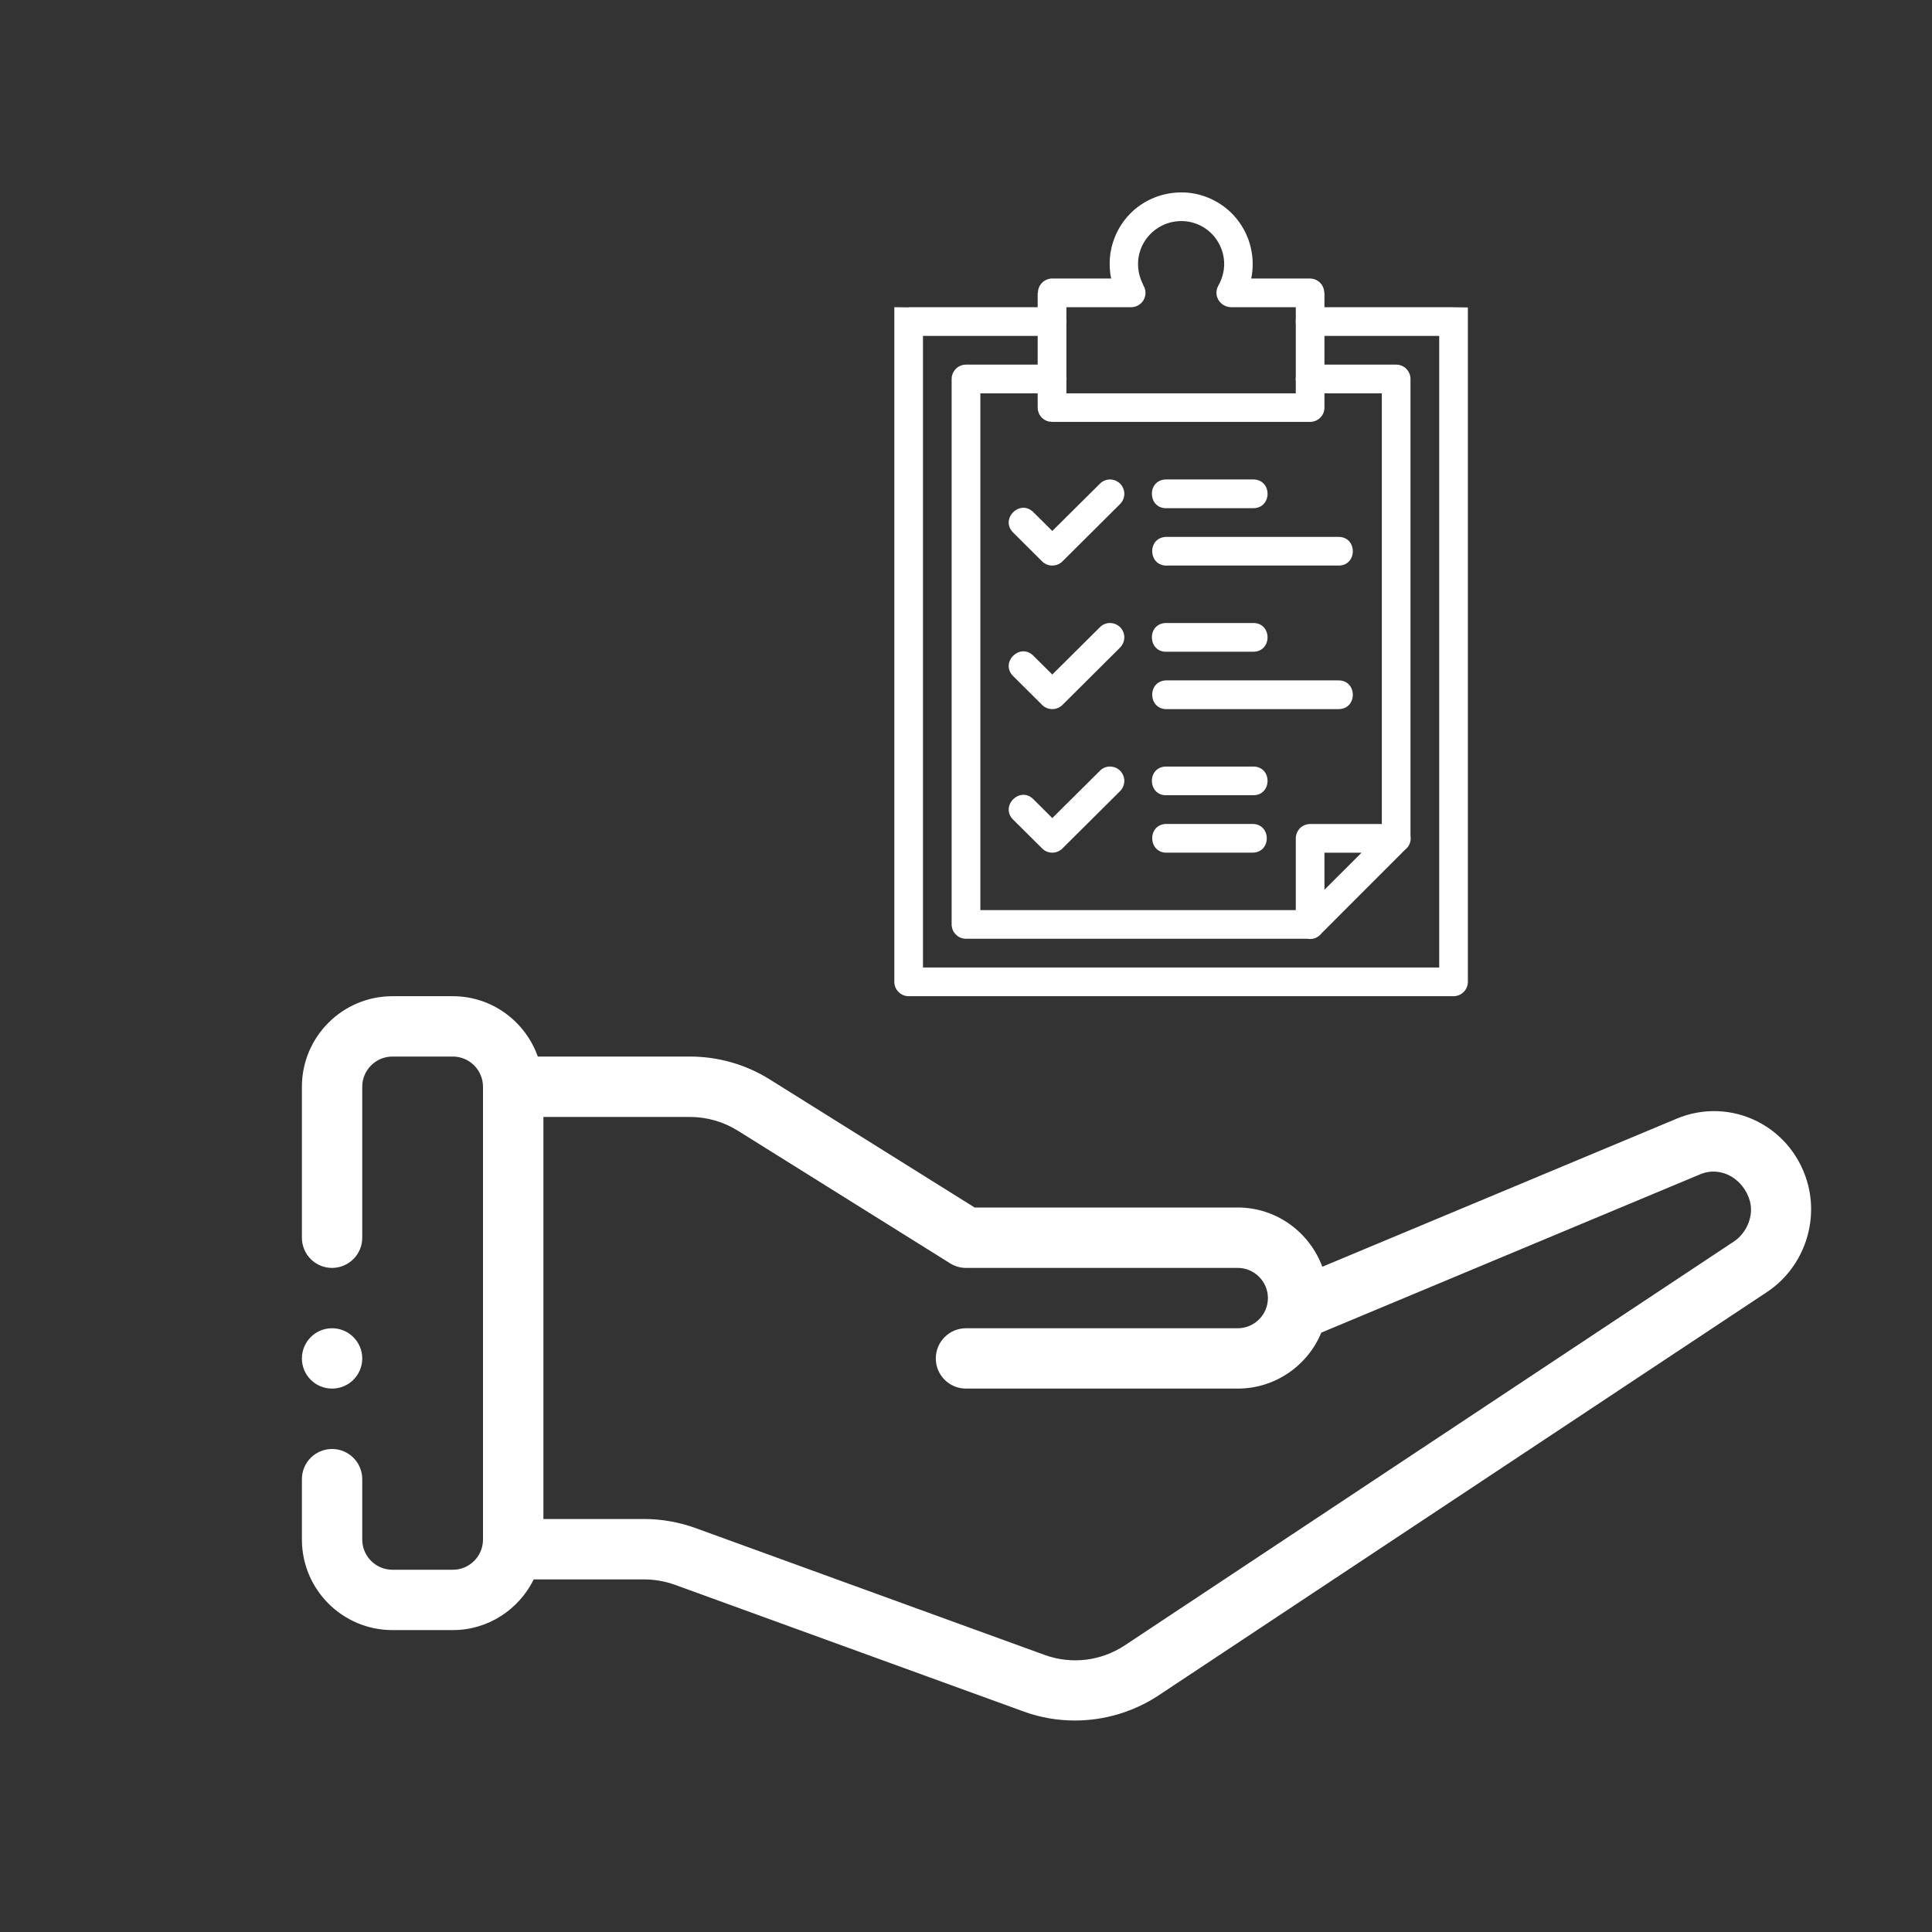 <svg width="30" height="30" viewBox="0 0 30 30" fill="none" xmlns="http://www.w3.org/2000/svg">
<rect x="0" y="0" width="30" height="30" fill="#333333" stroke="none"/>
<path d="M28.079 18.413C27.971 17.976 27.682 17.611 27.285 17.412C26.895 17.216 26.439 17.201 26.037 17.37L20.533 19.67C20.334 19.135 19.823 18.75 19.219 18.75H15.134L11.954 16.762C11.582 16.529 11.152 16.406 10.712 16.406H8.351C8.157 15.862 7.642 15.469 7.031 15.469H6.094C5.318 15.469 4.688 16.099 4.688 16.875V19.219C4.688 19.478 4.897 19.688 5.156 19.688C5.415 19.688 5.625 19.478 5.625 19.219V16.875C5.625 16.617 5.835 16.406 6.094 16.406H7.031C7.29 16.406 7.5 16.617 7.5 16.875V23.906C7.5 24.165 7.29 24.375 7.031 24.375H6.094C5.835 24.375 5.625 24.165 5.625 23.906V22.969C5.625 22.71 5.415 22.5 5.156 22.5C4.897 22.5 4.688 22.71 4.688 22.969V23.906C4.688 24.682 5.318 25.312 6.094 25.312H7.031C7.584 25.312 8.058 24.989 8.288 24.525H9.998C10.164 24.525 10.326 24.553 10.481 24.609L15.9 26.578C16.156 26.671 16.424 26.716 16.691 26.716C17.144 26.716 17.596 26.585 17.983 26.331L27.445 20.058C27.977 19.7 28.232 19.035 28.079 18.413ZM26.924 19.278C26.914 19.284 17.466 25.549 17.466 25.549C17.093 25.794 16.639 25.849 16.219 25.697L10.801 23.728C10.544 23.635 10.274 23.587 9.998 23.587H8.438V17.344H10.712C10.976 17.344 11.234 17.418 11.458 17.558L14.752 19.616C14.826 19.663 14.912 19.688 15 19.688H19.219C19.477 19.688 19.688 19.898 19.688 20.156C19.688 20.415 19.477 20.625 19.219 20.625H15C14.741 20.625 14.531 20.835 14.531 21.094C14.531 21.353 14.741 21.562 15 21.562H19.219C19.804 21.562 20.306 21.203 20.517 20.693L26.399 18.235C26.735 18.095 27.08 18.317 27.172 18.65C27.236 18.882 27.12 19.148 26.924 19.278Z" fill="white"/>
<path d="M5.156 21.562C5.415 21.562 5.625 21.353 5.625 21.094C5.625 20.835 5.415 20.625 5.156 20.625C4.897 20.625 4.688 20.835 4.688 21.094C4.688 21.353 4.897 21.562 5.156 21.562Z" fill="white"/>
<path d="M18.383 2.988V2.989C18.127 2.979 17.875 3.058 17.67 3.212H17.669C17.502 3.339 17.374 3.511 17.301 3.708C17.227 3.905 17.211 4.119 17.254 4.325H16.336C16.307 4.325 16.278 4.331 16.251 4.343C16.224 4.355 16.2 4.371 16.18 4.392C16.159 4.413 16.143 4.438 16.132 4.466C16.122 4.493 16.116 4.522 16.117 4.551L16.113 4.546V4.77H14.109V4.773L13.887 4.77V15.246C13.887 15.305 13.91 15.362 13.952 15.403C13.994 15.445 14.05 15.469 14.109 15.469H22.57C22.629 15.469 22.686 15.445 22.728 15.403C22.77 15.362 22.793 15.305 22.793 15.246V4.774L22.57 4.771V4.77H20.566V4.545L20.563 4.549C20.563 4.491 20.541 4.434 20.5 4.392C20.459 4.35 20.402 4.326 20.344 4.325H19.429C19.462 4.166 19.459 4.003 19.422 3.845C19.386 3.688 19.315 3.541 19.215 3.413C19.116 3.286 18.99 3.182 18.846 3.109C18.702 3.035 18.544 2.994 18.382 2.988H18.383ZM18.366 3.433C18.481 3.437 18.593 3.471 18.691 3.531C18.789 3.591 18.87 3.676 18.925 3.777C18.981 3.877 19.01 3.991 19.009 4.106C19.007 4.221 18.976 4.334 18.919 4.433C18.892 4.481 18.883 4.536 18.894 4.59C18.905 4.643 18.935 4.69 18.979 4.723L18.98 4.724C18.988 4.73 18.997 4.736 19.006 4.741L19.01 4.743C19.043 4.761 19.081 4.771 19.119 4.77H20.121V4.957C20.117 4.981 20.117 5.006 20.121 5.03V5.848C20.117 5.872 20.117 5.897 20.121 5.921V6.108H16.559V5.92C16.562 5.896 16.562 5.872 16.559 5.848V5.028C16.562 5.004 16.562 4.98 16.559 4.957V4.77H17.561C17.601 4.771 17.64 4.761 17.674 4.741C17.709 4.721 17.738 4.693 17.758 4.658C17.777 4.623 17.788 4.584 17.787 4.544C17.786 4.504 17.775 4.465 17.754 4.431C17.749 4.416 17.743 4.402 17.736 4.389C17.67 4.25 17.654 4.092 17.69 3.943C17.727 3.793 17.815 3.661 17.938 3.568C18.061 3.475 18.212 3.428 18.366 3.433ZM14.332 5.216H16.113V5.662H15C14.941 5.662 14.884 5.685 14.843 5.727C14.801 5.769 14.777 5.826 14.777 5.885V14.354C14.777 14.414 14.801 14.47 14.843 14.512C14.884 14.554 14.941 14.577 15 14.577H20.303C20.344 14.585 20.386 14.581 20.425 14.566C20.463 14.55 20.497 14.525 20.522 14.491L21.818 13.194C21.85 13.17 21.875 13.137 21.89 13.099C21.905 13.062 21.909 13.021 21.902 12.98V5.885C21.902 5.826 21.879 5.769 21.837 5.727C21.795 5.685 21.739 5.662 21.68 5.662H20.566V5.216H22.348V15.023H14.332V5.216ZM15.223 6.108H16.113V6.329C16.113 6.379 16.13 6.429 16.162 6.468C16.194 6.508 16.238 6.535 16.287 6.546H16.293C16.297 6.546 16.3 6.546 16.304 6.546C16.314 6.548 16.323 6.55 16.333 6.551H20.344C20.403 6.551 20.459 6.527 20.501 6.486C20.543 6.444 20.566 6.387 20.566 6.328V6.108H21.457V12.795H20.344C20.285 12.795 20.228 12.819 20.186 12.86C20.145 12.902 20.121 12.959 20.121 13.018V14.132H15.223V6.108ZM17.231 7.445C17.173 7.447 17.118 7.471 17.078 7.512L16.34 8.245L16.05 7.957C15.839 7.739 15.517 8.064 15.736 8.273L16.183 8.718C16.224 8.759 16.281 8.782 16.34 8.782C16.398 8.782 16.455 8.759 16.497 8.718L17.391 7.828C17.423 7.797 17.445 7.757 17.454 7.713C17.463 7.669 17.459 7.623 17.441 7.582C17.424 7.54 17.395 7.505 17.357 7.481C17.319 7.456 17.275 7.444 17.231 7.445H17.231ZM18.098 7.445C17.801 7.46 17.824 7.906 18.12 7.891H19.456C19.758 7.895 19.758 7.441 19.456 7.445H18.12C18.113 7.445 18.105 7.445 18.098 7.445ZM18.103 8.337C17.806 8.352 17.829 8.797 18.126 8.782H20.78C21.082 8.787 21.082 8.332 20.78 8.337H18.126C18.119 8.336 18.111 8.336 18.103 8.337ZM17.231 9.674C17.173 9.675 17.118 9.699 17.078 9.741L16.34 10.474L16.05 10.186C15.839 9.968 15.517 10.293 15.736 10.502L16.183 10.947C16.224 10.988 16.281 11.011 16.34 11.011C16.398 11.011 16.455 10.988 16.497 10.947L17.391 10.057C17.423 10.025 17.445 9.985 17.454 9.941C17.463 9.897 17.459 9.852 17.441 9.81C17.424 9.769 17.395 9.734 17.357 9.71C17.319 9.685 17.275 9.673 17.231 9.674ZM18.098 9.674C17.801 9.689 17.824 10.135 18.12 10.12H19.456C19.758 10.124 19.758 9.669 19.456 9.674H18.12C18.113 9.673 18.105 9.673 18.098 9.674ZM18.103 10.565C17.806 10.581 17.829 11.026 18.126 11.011H20.78C21.082 11.016 21.082 10.561 20.78 10.565H18.126C18.119 10.565 18.111 10.565 18.103 10.565ZM17.231 11.903C17.173 11.904 17.118 11.928 17.078 11.97L16.34 12.703L16.05 12.414C15.839 12.196 15.517 12.521 15.736 12.731L16.183 13.175C16.224 13.217 16.281 13.24 16.34 13.24C16.398 13.24 16.455 13.217 16.497 13.175L17.391 12.286C17.423 12.254 17.445 12.214 17.454 12.17C17.463 12.126 17.459 12.081 17.441 12.039C17.424 11.998 17.395 11.963 17.357 11.938C17.319 11.914 17.275 11.902 17.231 11.903ZM18.098 11.903C17.801 11.918 17.824 12.364 18.12 12.348H19.456C19.758 12.353 19.758 11.898 19.456 11.903H18.12C18.113 11.902 18.105 11.902 18.098 11.903ZM18.103 12.794C17.806 12.809 17.829 13.255 18.126 13.24H19.444C19.746 13.244 19.746 12.79 19.444 12.794H18.126C18.119 12.794 18.111 12.794 18.103 12.794ZM20.566 13.241H21.142L20.566 13.816V13.241Z" fill="white"/>
</svg>
